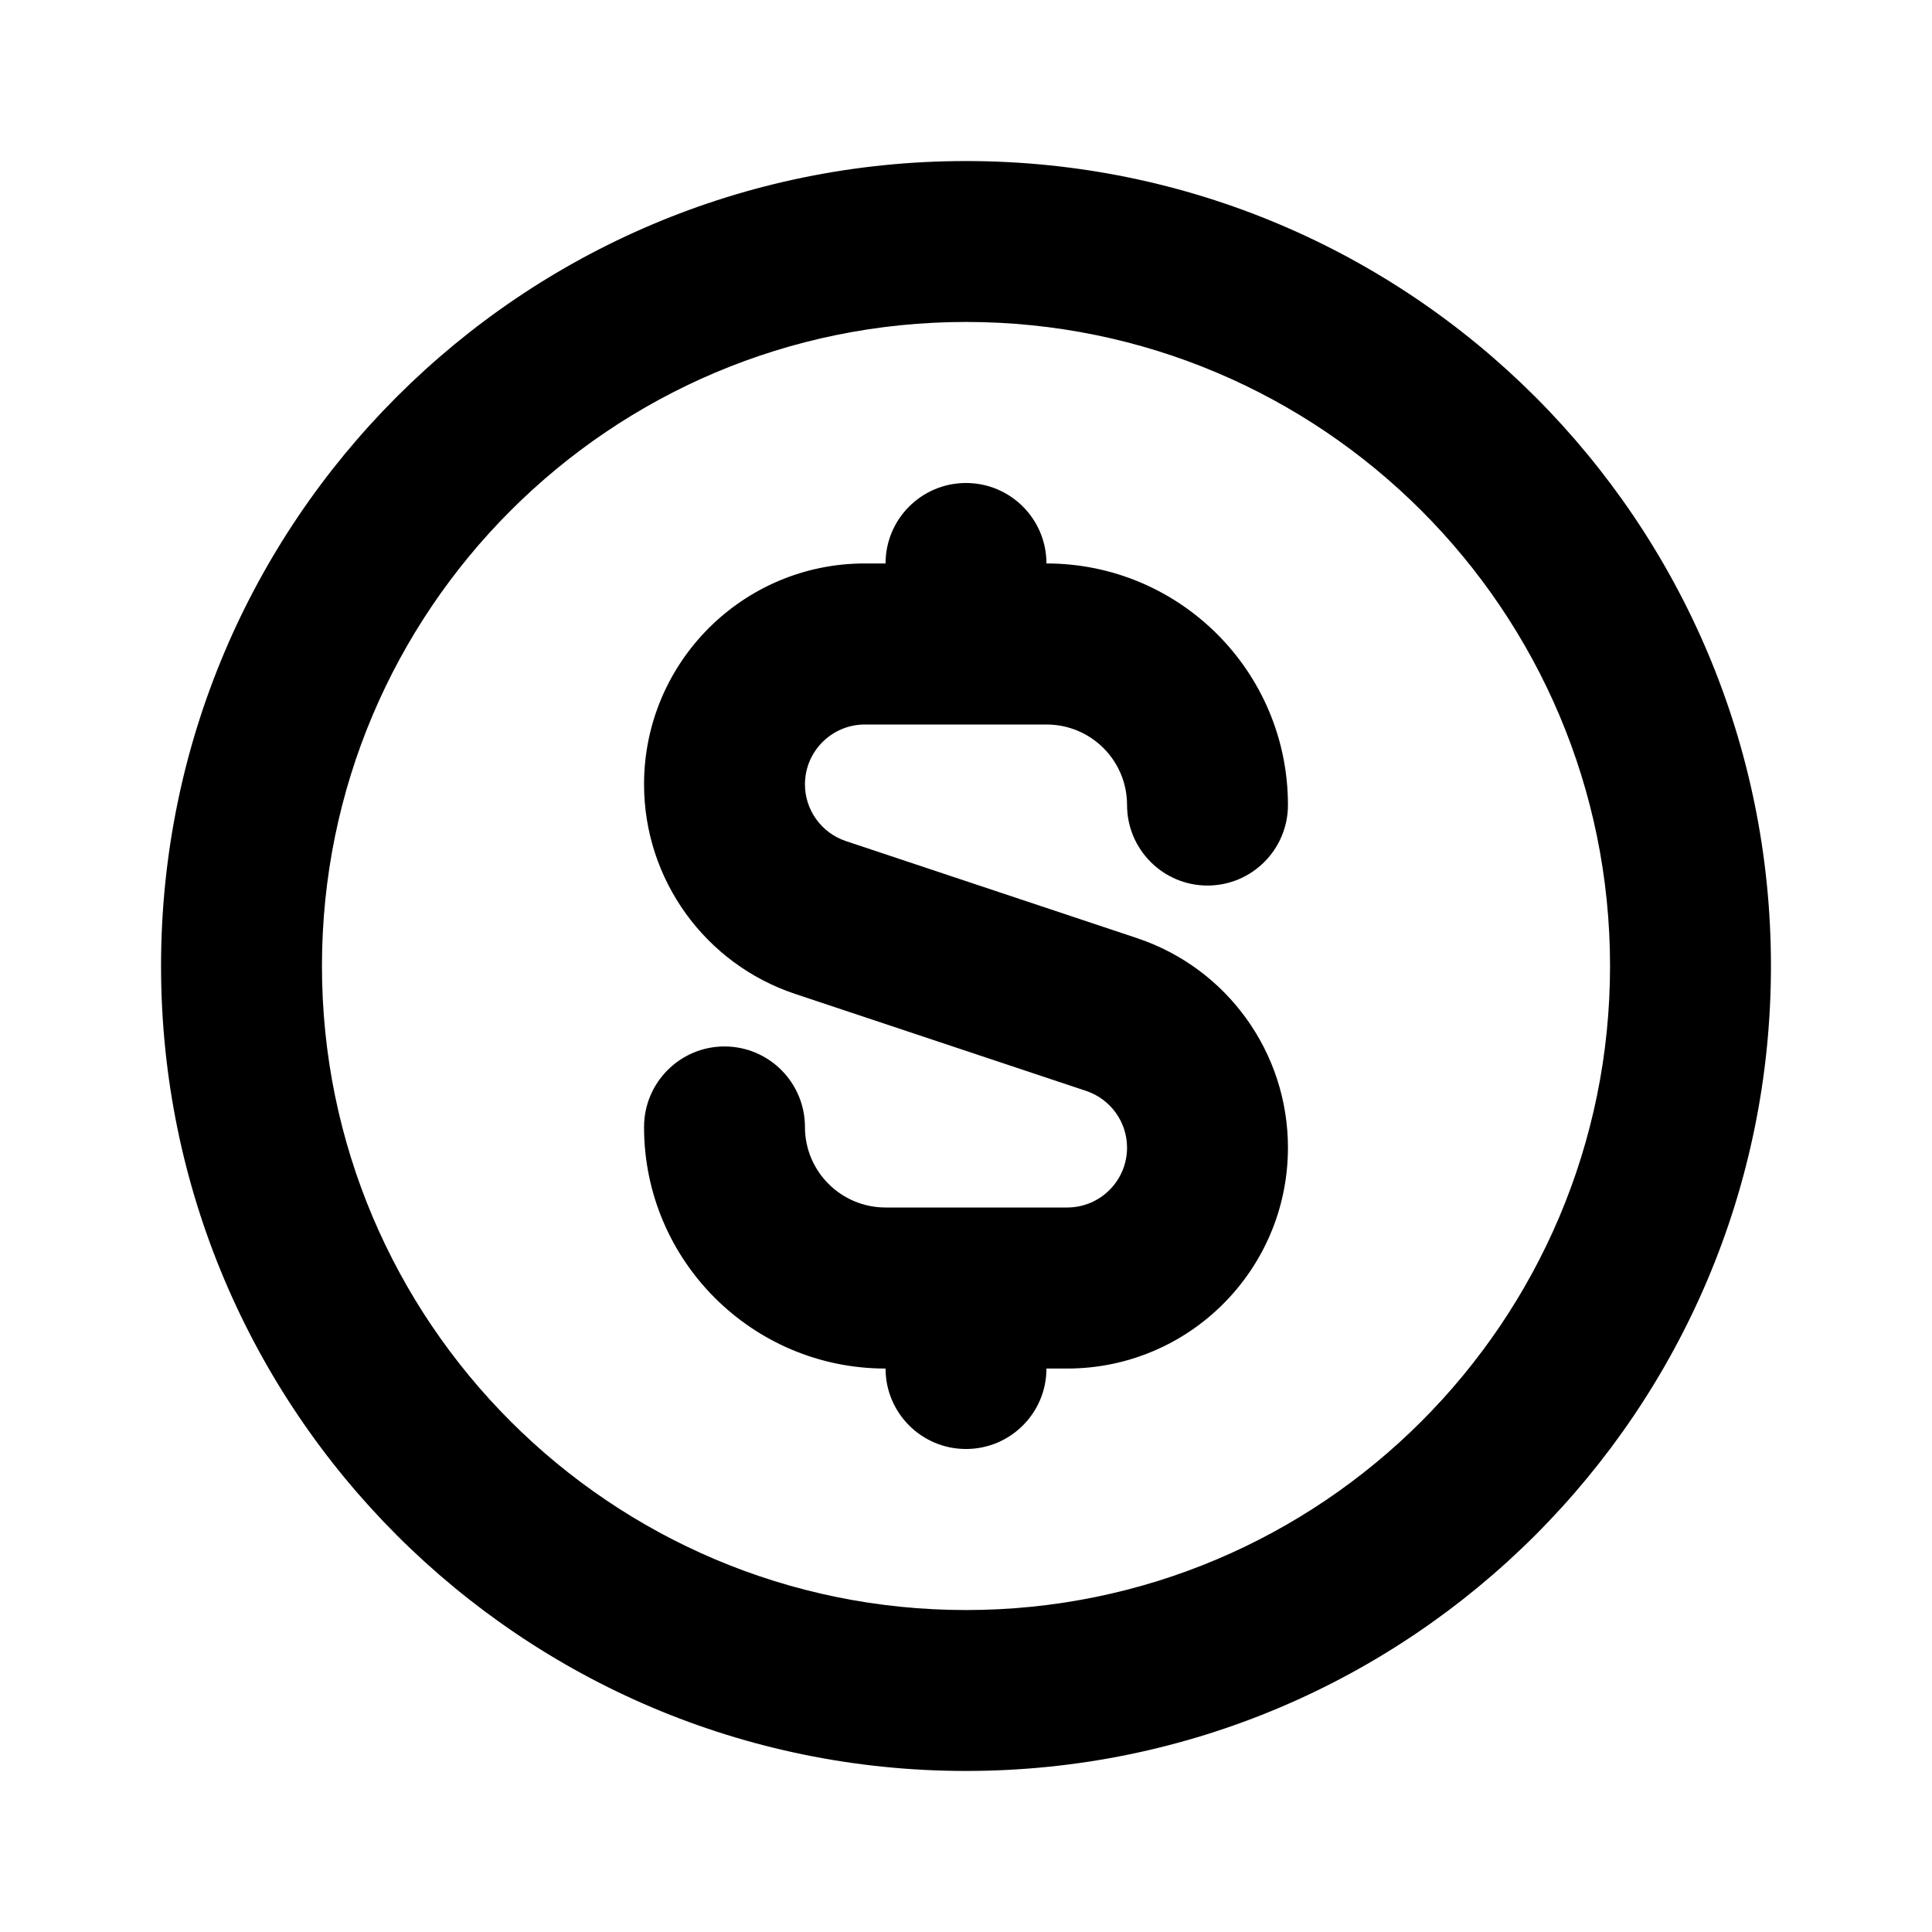 <svg width="14" height="14" viewBox="0 0 14 14" fill="none" xmlns="http://www.w3.org/2000/svg">
<path fill-rule="evenodd" clip-rule="evenodd" d="M7 11.667C9.577 11.667 11.667 9.577 11.667 7C11.667 4.423 9.577 2.333 7 2.333C4.423 2.333 2.333 4.423 2.333 7C2.333 9.577 4.423 11.667 7 11.667ZM7 12.833C10.222 12.833 12.833 10.222 12.833 7C12.833 3.778 10.222 1.167 7 1.167C3.778 1.167 1.167 3.778 1.167 7C1.167 10.222 3.778 12.833 7 12.833Z" fill="black"/>
<path d="M6.417 4.083C6.417 3.761 6.678 3.5 7 3.5C7.322 3.5 7.583 3.761 7.583 4.083C8.55 4.083 9.333 4.867 9.333 5.833C9.333 6.155 9.072 6.417 8.75 6.417C8.428 6.417 8.167 6.155 8.167 5.833C8.167 5.511 7.906 5.25 7.583 5.25H6.267C6.028 5.25 5.833 5.444 5.833 5.684C5.833 5.87 5.953 6.036 6.13 6.095L8.239 6.798C8.893 7.016 9.333 7.628 9.333 8.316C9.333 9.2 8.617 9.917 7.733 9.917H7.583C7.583 10.239 7.322 10.5 7 10.5C6.678 10.5 6.417 10.239 6.417 9.917C5.45 9.917 4.667 9.133 4.667 8.167C4.667 7.845 4.928 7.583 5.25 7.583C5.572 7.583 5.833 7.845 5.833 8.167C5.833 8.489 6.095 8.75 6.417 8.75H7.733C7.973 8.75 8.167 8.556 8.167 8.316C8.167 8.13 8.047 7.964 7.87 7.905L5.761 7.202C5.108 6.984 4.667 6.372 4.667 5.684C4.667 4.8 5.383 4.083 6.267 4.083H6.417Z" fill="black"/>
</svg>
